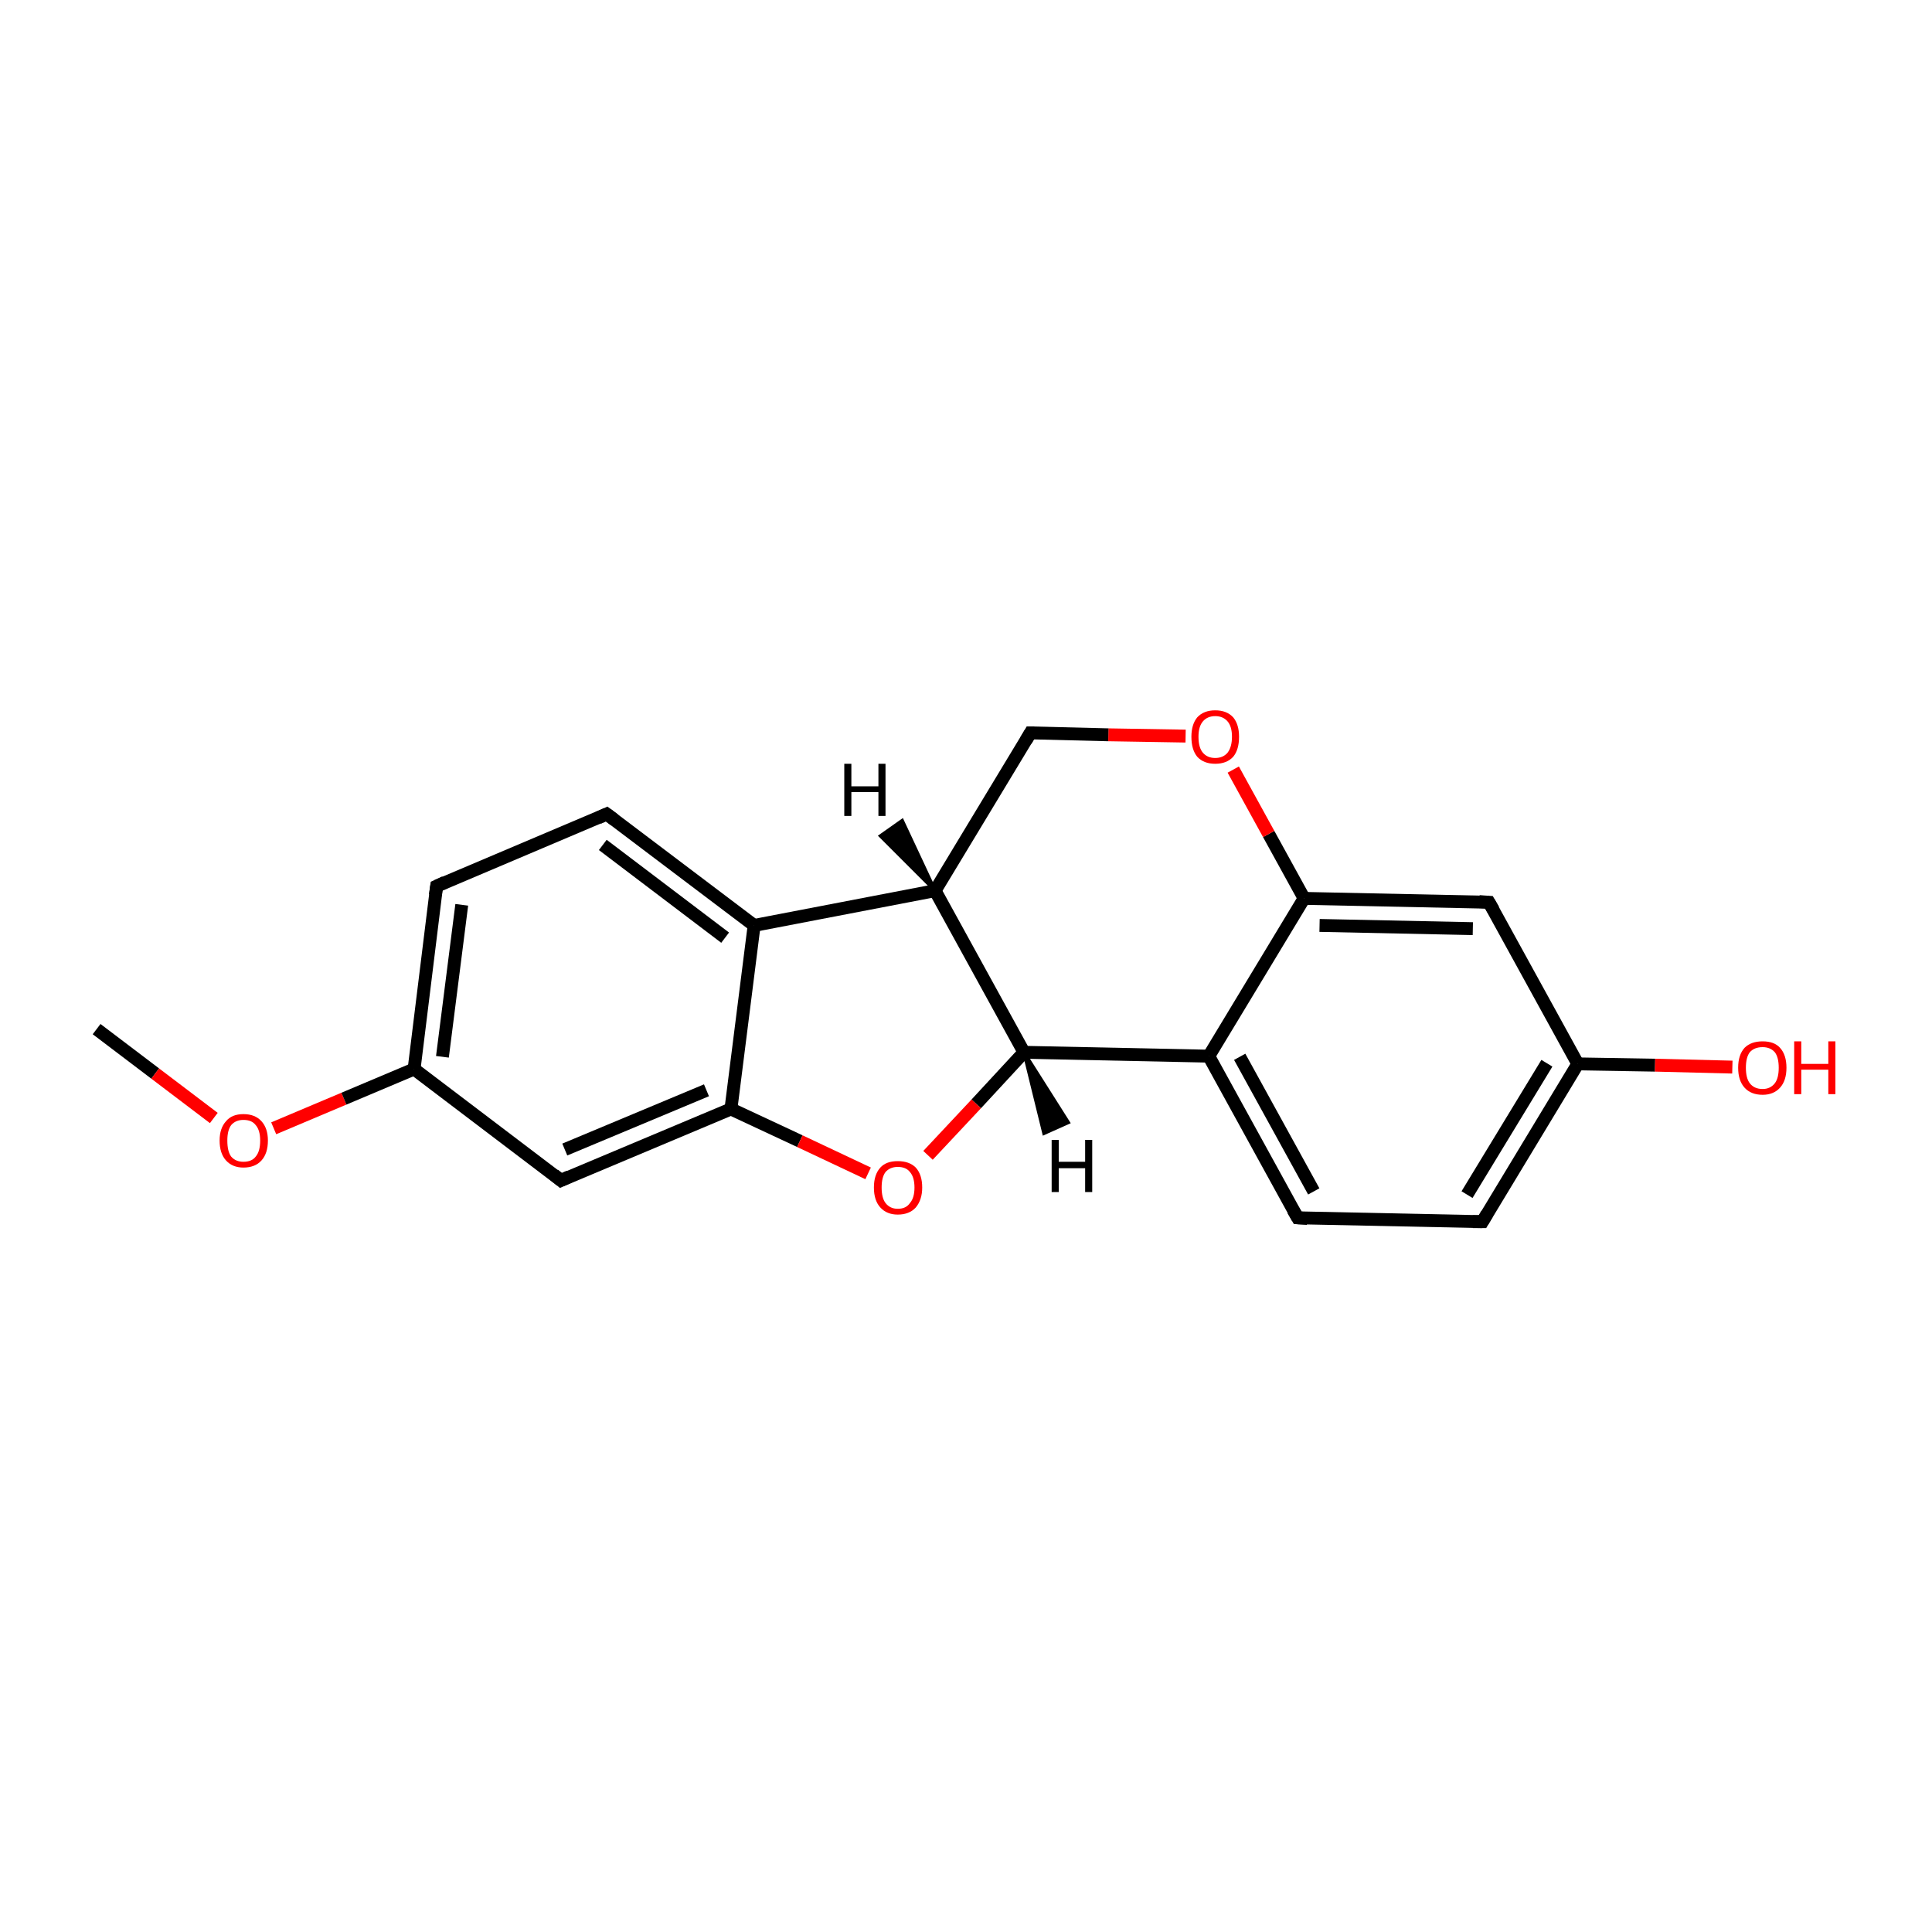 <?xml version='1.0' encoding='iso-8859-1'?>
<svg version='1.1' baseProfile='full'
              xmlns='http://www.w3.org/2000/svg'
                      xmlns:rdkit='http://www.rdkit.org/xml'
                      xmlns:xlink='http://www.w3.org/1999/xlink'
                  xml:space='preserve'
width='300px' height='300px' viewBox='0 0 300 300'>
<!-- END OF HEADER -->
<rect style='opacity:1.0;fill:#FFFFFF;stroke:none' width='300.0' height='300.0' x='0.0' y='0.0'> </rect>
<path class='bond-0 atom-0 atom-1' d='M 15.0,159.8 L 24.1,166.7' style='fill:none;fill-rule:evenodd;stroke:#000000;stroke-width:2.0px;stroke-linecap:butt;stroke-linejoin:miter;stroke-opacity:1' />
<path class='bond-0 atom-0 atom-1' d='M 24.1,166.7 L 33.2,173.6' style='fill:none;fill-rule:evenodd;stroke:#FF0000;stroke-width:2.0px;stroke-linecap:butt;stroke-linejoin:miter;stroke-opacity:1' />
<path class='bond-1 atom-1 atom-2' d='M 42.5,175.2 L 53.4,170.6' style='fill:none;fill-rule:evenodd;stroke:#FF0000;stroke-width:2.0px;stroke-linecap:butt;stroke-linejoin:miter;stroke-opacity:1' />
<path class='bond-1 atom-1 atom-2' d='M 53.4,170.6 L 64.3,166.0' style='fill:none;fill-rule:evenodd;stroke:#000000;stroke-width:2.0px;stroke-linecap:butt;stroke-linejoin:miter;stroke-opacity:1' />
<path class='bond-2 atom-2 atom-3' d='M 64.3,166.0 L 67.8,137.6' style='fill:none;fill-rule:evenodd;stroke:#000000;stroke-width:2.0px;stroke-linecap:butt;stroke-linejoin:miter;stroke-opacity:1' />
<path class='bond-2 atom-2 atom-3' d='M 68.7,164.1 L 71.7,140.5' style='fill:none;fill-rule:evenodd;stroke:#000000;stroke-width:2.0px;stroke-linecap:butt;stroke-linejoin:miter;stroke-opacity:1' />
<path class='bond-3 atom-3 atom-4' d='M 67.8,137.6 L 94.2,126.4' style='fill:none;fill-rule:evenodd;stroke:#000000;stroke-width:2.0px;stroke-linecap:butt;stroke-linejoin:miter;stroke-opacity:1' />
<path class='bond-4 atom-4 atom-5' d='M 94.2,126.4 L 117.1,143.7' style='fill:none;fill-rule:evenodd;stroke:#000000;stroke-width:2.0px;stroke-linecap:butt;stroke-linejoin:miter;stroke-opacity:1' />
<path class='bond-4 atom-4 atom-5' d='M 93.6,131.2 L 112.6,145.6' style='fill:none;fill-rule:evenodd;stroke:#000000;stroke-width:2.0px;stroke-linecap:butt;stroke-linejoin:miter;stroke-opacity:1' />
<path class='bond-5 atom-5 atom-6' d='M 117.1,143.7 L 113.5,172.2' style='fill:none;fill-rule:evenodd;stroke:#000000;stroke-width:2.0px;stroke-linecap:butt;stroke-linejoin:miter;stroke-opacity:1' />
<path class='bond-6 atom-6 atom-7' d='M 113.5,172.2 L 87.1,183.3' style='fill:none;fill-rule:evenodd;stroke:#000000;stroke-width:2.0px;stroke-linecap:butt;stroke-linejoin:miter;stroke-opacity:1' />
<path class='bond-6 atom-6 atom-7' d='M 109.7,169.3 L 87.7,178.5' style='fill:none;fill-rule:evenodd;stroke:#000000;stroke-width:2.0px;stroke-linecap:butt;stroke-linejoin:miter;stroke-opacity:1' />
<path class='bond-7 atom-6 atom-8' d='M 113.5,172.2 L 124.2,177.2' style='fill:none;fill-rule:evenodd;stroke:#000000;stroke-width:2.0px;stroke-linecap:butt;stroke-linejoin:miter;stroke-opacity:1' />
<path class='bond-7 atom-6 atom-8' d='M 124.2,177.2 L 134.8,182.2' style='fill:none;fill-rule:evenodd;stroke:#FF0000;stroke-width:2.0px;stroke-linecap:butt;stroke-linejoin:miter;stroke-opacity:1' />
<path class='bond-8 atom-8 atom-9' d='M 144.1,179.4 L 151.6,171.4' style='fill:none;fill-rule:evenodd;stroke:#FF0000;stroke-width:2.0px;stroke-linecap:butt;stroke-linejoin:miter;stroke-opacity:1' />
<path class='bond-8 atom-8 atom-9' d='M 151.6,171.4 L 159.0,163.4' style='fill:none;fill-rule:evenodd;stroke:#000000;stroke-width:2.0px;stroke-linecap:butt;stroke-linejoin:miter;stroke-opacity:1' />
<path class='bond-9 atom-9 atom-10' d='M 159.0,163.4 L 187.7,164.0' style='fill:none;fill-rule:evenodd;stroke:#000000;stroke-width:2.0px;stroke-linecap:butt;stroke-linejoin:miter;stroke-opacity:1' />
<path class='bond-10 atom-10 atom-11' d='M 187.7,164.0 L 201.5,189.1' style='fill:none;fill-rule:evenodd;stroke:#000000;stroke-width:2.0px;stroke-linecap:butt;stroke-linejoin:miter;stroke-opacity:1' />
<path class='bond-10 atom-10 atom-11' d='M 192.5,164.1 L 204.0,185.0' style='fill:none;fill-rule:evenodd;stroke:#000000;stroke-width:2.0px;stroke-linecap:butt;stroke-linejoin:miter;stroke-opacity:1' />
<path class='bond-11 atom-11 atom-12' d='M 201.5,189.1 L 230.2,189.7' style='fill:none;fill-rule:evenodd;stroke:#000000;stroke-width:2.0px;stroke-linecap:butt;stroke-linejoin:miter;stroke-opacity:1' />
<path class='bond-12 atom-12 atom-13' d='M 230.2,189.7 L 245.0,165.2' style='fill:none;fill-rule:evenodd;stroke:#000000;stroke-width:2.0px;stroke-linecap:butt;stroke-linejoin:miter;stroke-opacity:1' />
<path class='bond-12 atom-12 atom-13' d='M 227.8,185.5 L 240.2,165.1' style='fill:none;fill-rule:evenodd;stroke:#000000;stroke-width:2.0px;stroke-linecap:butt;stroke-linejoin:miter;stroke-opacity:1' />
<path class='bond-13 atom-13 atom-14' d='M 245.0,165.2 L 257.0,165.4' style='fill:none;fill-rule:evenodd;stroke:#000000;stroke-width:2.0px;stroke-linecap:butt;stroke-linejoin:miter;stroke-opacity:1' />
<path class='bond-13 atom-13 atom-14' d='M 257.0,165.4 L 269.0,165.7' style='fill:none;fill-rule:evenodd;stroke:#FF0000;stroke-width:2.0px;stroke-linecap:butt;stroke-linejoin:miter;stroke-opacity:1' />
<path class='bond-14 atom-13 atom-15' d='M 245.0,165.2 L 231.2,140.1' style='fill:none;fill-rule:evenodd;stroke:#000000;stroke-width:2.0px;stroke-linecap:butt;stroke-linejoin:miter;stroke-opacity:1' />
<path class='bond-15 atom-15 atom-16' d='M 231.2,140.1 L 202.5,139.5' style='fill:none;fill-rule:evenodd;stroke:#000000;stroke-width:2.0px;stroke-linecap:butt;stroke-linejoin:miter;stroke-opacity:1' />
<path class='bond-15 atom-15 atom-16' d='M 228.7,144.2 L 204.9,143.7' style='fill:none;fill-rule:evenodd;stroke:#000000;stroke-width:2.0px;stroke-linecap:butt;stroke-linejoin:miter;stroke-opacity:1' />
<path class='bond-16 atom-16 atom-17' d='M 202.5,139.5 L 197.0,129.5' style='fill:none;fill-rule:evenodd;stroke:#000000;stroke-width:2.0px;stroke-linecap:butt;stroke-linejoin:miter;stroke-opacity:1' />
<path class='bond-16 atom-16 atom-17' d='M 197.0,129.5 L 191.5,119.5' style='fill:none;fill-rule:evenodd;stroke:#FF0000;stroke-width:2.0px;stroke-linecap:butt;stroke-linejoin:miter;stroke-opacity:1' />
<path class='bond-17 atom-17 atom-18' d='M 184.1,114.3 L 172.1,114.1' style='fill:none;fill-rule:evenodd;stroke:#FF0000;stroke-width:2.0px;stroke-linecap:butt;stroke-linejoin:miter;stroke-opacity:1' />
<path class='bond-17 atom-17 atom-18' d='M 172.1,114.1 L 160.0,113.8' style='fill:none;fill-rule:evenodd;stroke:#000000;stroke-width:2.0px;stroke-linecap:butt;stroke-linejoin:miter;stroke-opacity:1' />
<path class='bond-18 atom-18 atom-19' d='M 160.0,113.8 L 145.2,138.3' style='fill:none;fill-rule:evenodd;stroke:#000000;stroke-width:2.0px;stroke-linecap:butt;stroke-linejoin:miter;stroke-opacity:1' />
<path class='bond-19 atom-7 atom-2' d='M 87.1,183.3 L 64.3,166.0' style='fill:none;fill-rule:evenodd;stroke:#000000;stroke-width:2.0px;stroke-linecap:butt;stroke-linejoin:miter;stroke-opacity:1' />
<path class='bond-20 atom-19 atom-9' d='M 145.2,138.3 L 159.0,163.4' style='fill:none;fill-rule:evenodd;stroke:#000000;stroke-width:2.0px;stroke-linecap:butt;stroke-linejoin:miter;stroke-opacity:1' />
<path class='bond-21 atom-19 atom-5' d='M 145.2,138.3 L 117.1,143.7' style='fill:none;fill-rule:evenodd;stroke:#000000;stroke-width:2.0px;stroke-linecap:butt;stroke-linejoin:miter;stroke-opacity:1' />
<path class='bond-22 atom-16 atom-10' d='M 202.5,139.5 L 187.7,164.0' style='fill:none;fill-rule:evenodd;stroke:#000000;stroke-width:2.0px;stroke-linecap:butt;stroke-linejoin:miter;stroke-opacity:1' />
<path class='bond-23 atom-9 atom-20' d='M 159.0,163.4 L 165.9,174.3 L 162.1,176.0 Z' style='fill:#000000;fill-rule:evenodd;fill-opacity:1;stroke:#000000;stroke-width:0.5px;stroke-linecap:butt;stroke-linejoin:miter;stroke-miterlimit:10;stroke-opacity:1;' />
<path class='bond-24 atom-19 atom-21' d='M 145.2,138.3 L 136.7,129.8 L 140.1,127.4 Z' style='fill:#000000;fill-rule:evenodd;fill-opacity:1;stroke:#000000;stroke-width:0.5px;stroke-linecap:butt;stroke-linejoin:miter;stroke-miterlimit:10;stroke-opacity:1;' />
<path d='M 67.6,139.0 L 67.8,137.6 L 69.1,137.0' style='fill:none;stroke:#000000;stroke-width:2.0px;stroke-linecap:butt;stroke-linejoin:miter;stroke-miterlimit:10;stroke-opacity:1;' />
<path d='M 92.9,127.0 L 94.2,126.4 L 95.4,127.3' style='fill:none;stroke:#000000;stroke-width:2.0px;stroke-linecap:butt;stroke-linejoin:miter;stroke-miterlimit:10;stroke-opacity:1;' />
<path d='M 88.4,182.7 L 87.1,183.3 L 86.0,182.4' style='fill:none;stroke:#000000;stroke-width:2.0px;stroke-linecap:butt;stroke-linejoin:miter;stroke-miterlimit:10;stroke-opacity:1;' />
<path d='M 200.8,187.9 L 201.5,189.1 L 203.0,189.2' style='fill:none;stroke:#000000;stroke-width:2.0px;stroke-linecap:butt;stroke-linejoin:miter;stroke-miterlimit:10;stroke-opacity:1;' />
<path d='M 228.7,189.7 L 230.2,189.7 L 230.9,188.5' style='fill:none;stroke:#000000;stroke-width:2.0px;stroke-linecap:butt;stroke-linejoin:miter;stroke-miterlimit:10;stroke-opacity:1;' />
<path d='M 231.9,141.3 L 231.2,140.1 L 229.7,140.0' style='fill:none;stroke:#000000;stroke-width:2.0px;stroke-linecap:butt;stroke-linejoin:miter;stroke-miterlimit:10;stroke-opacity:1;' />
<path d='M 160.6,113.8 L 160.0,113.8 L 159.3,115.0' style='fill:none;stroke:#000000;stroke-width:2.0px;stroke-linecap:butt;stroke-linejoin:miter;stroke-miterlimit:10;stroke-opacity:1;' />
<path class='atom-1' d='M 34.1 177.1
Q 34.1 175.2, 35.1 174.1
Q 36.0 173.0, 37.8 173.0
Q 39.6 173.0, 40.6 174.1
Q 41.6 175.2, 41.6 177.1
Q 41.6 179.1, 40.6 180.2
Q 39.6 181.3, 37.8 181.3
Q 36.1 181.3, 35.1 180.2
Q 34.1 179.1, 34.1 177.1
M 37.8 180.4
Q 39.1 180.4, 39.7 179.6
Q 40.4 178.8, 40.4 177.1
Q 40.4 175.5, 39.7 174.7
Q 39.1 173.9, 37.8 173.9
Q 36.6 173.9, 35.9 174.7
Q 35.3 175.5, 35.3 177.1
Q 35.3 178.8, 35.9 179.6
Q 36.6 180.4, 37.8 180.4
' fill='#FF0000'/>
<path class='atom-8' d='M 135.7 184.4
Q 135.7 182.4, 136.7 181.3
Q 137.6 180.3, 139.4 180.3
Q 141.2 180.3, 142.2 181.3
Q 143.2 182.4, 143.2 184.4
Q 143.2 186.3, 142.2 187.5
Q 141.2 188.6, 139.4 188.6
Q 137.7 188.6, 136.7 187.5
Q 135.7 186.4, 135.7 184.4
M 139.4 187.7
Q 140.7 187.7, 141.3 186.8
Q 142.0 186.0, 142.0 184.4
Q 142.0 182.8, 141.3 182.0
Q 140.7 181.2, 139.4 181.2
Q 138.2 181.2, 137.5 182.0
Q 136.9 182.8, 136.9 184.4
Q 136.9 186.0, 137.5 186.8
Q 138.2 187.7, 139.4 187.7
' fill='#FF0000'/>
<path class='atom-14' d='M 269.9 165.8
Q 269.9 163.8, 270.9 162.7
Q 271.9 161.7, 273.7 161.7
Q 275.5 161.7, 276.4 162.7
Q 277.4 163.8, 277.4 165.8
Q 277.4 167.8, 276.4 168.9
Q 275.4 170.0, 273.7 170.0
Q 271.9 170.0, 270.9 168.9
Q 269.9 167.8, 269.9 165.8
M 273.7 169.1
Q 274.9 169.1, 275.6 168.2
Q 276.2 167.4, 276.2 165.8
Q 276.2 164.2, 275.6 163.4
Q 274.9 162.6, 273.7 162.6
Q 272.4 162.6, 271.7 163.4
Q 271.1 164.2, 271.1 165.8
Q 271.1 167.4, 271.7 168.2
Q 272.4 169.1, 273.7 169.1
' fill='#FF0000'/>
<path class='atom-14' d='M 278.6 161.7
L 279.7 161.7
L 279.7 165.2
L 283.9 165.2
L 283.9 161.7
L 285.0 161.7
L 285.0 169.9
L 283.9 169.9
L 283.9 166.1
L 279.7 166.1
L 279.7 169.9
L 278.6 169.9
L 278.6 161.7
' fill='#FF0000'/>
<path class='atom-17' d='M 185.0 114.4
Q 185.0 112.5, 185.9 111.4
Q 186.9 110.3, 188.7 110.3
Q 190.5 110.3, 191.5 111.4
Q 192.4 112.5, 192.4 114.4
Q 192.4 116.4, 191.5 117.5
Q 190.5 118.6, 188.7 118.6
Q 186.9 118.6, 185.9 117.5
Q 185.0 116.4, 185.0 114.4
M 188.7 117.7
Q 189.9 117.7, 190.6 116.9
Q 191.3 116.0, 191.3 114.4
Q 191.3 112.8, 190.6 112.0
Q 189.9 111.2, 188.7 111.2
Q 187.5 111.2, 186.8 112.0
Q 186.1 112.8, 186.1 114.4
Q 186.1 116.1, 186.8 116.9
Q 187.5 117.7, 188.7 117.7
' fill='#FF0000'/>
<path class='atom-20' d='M 163.3 177.0
L 164.4 177.0
L 164.4 180.4
L 168.5 180.4
L 168.5 177.0
L 169.6 177.0
L 169.6 185.1
L 168.5 185.1
L 168.5 181.4
L 164.4 181.4
L 164.4 185.1
L 163.3 185.1
L 163.3 177.0
' fill='#000000'/>
<path class='atom-21' d='M 131.1 118.6
L 132.2 118.6
L 132.2 122.1
L 136.4 122.1
L 136.4 118.6
L 137.5 118.6
L 137.5 126.7
L 136.4 126.7
L 136.4 123.0
L 132.2 123.0
L 132.2 126.7
L 131.1 126.7
L 131.1 118.6
' fill='#000000'/>
</svg>
